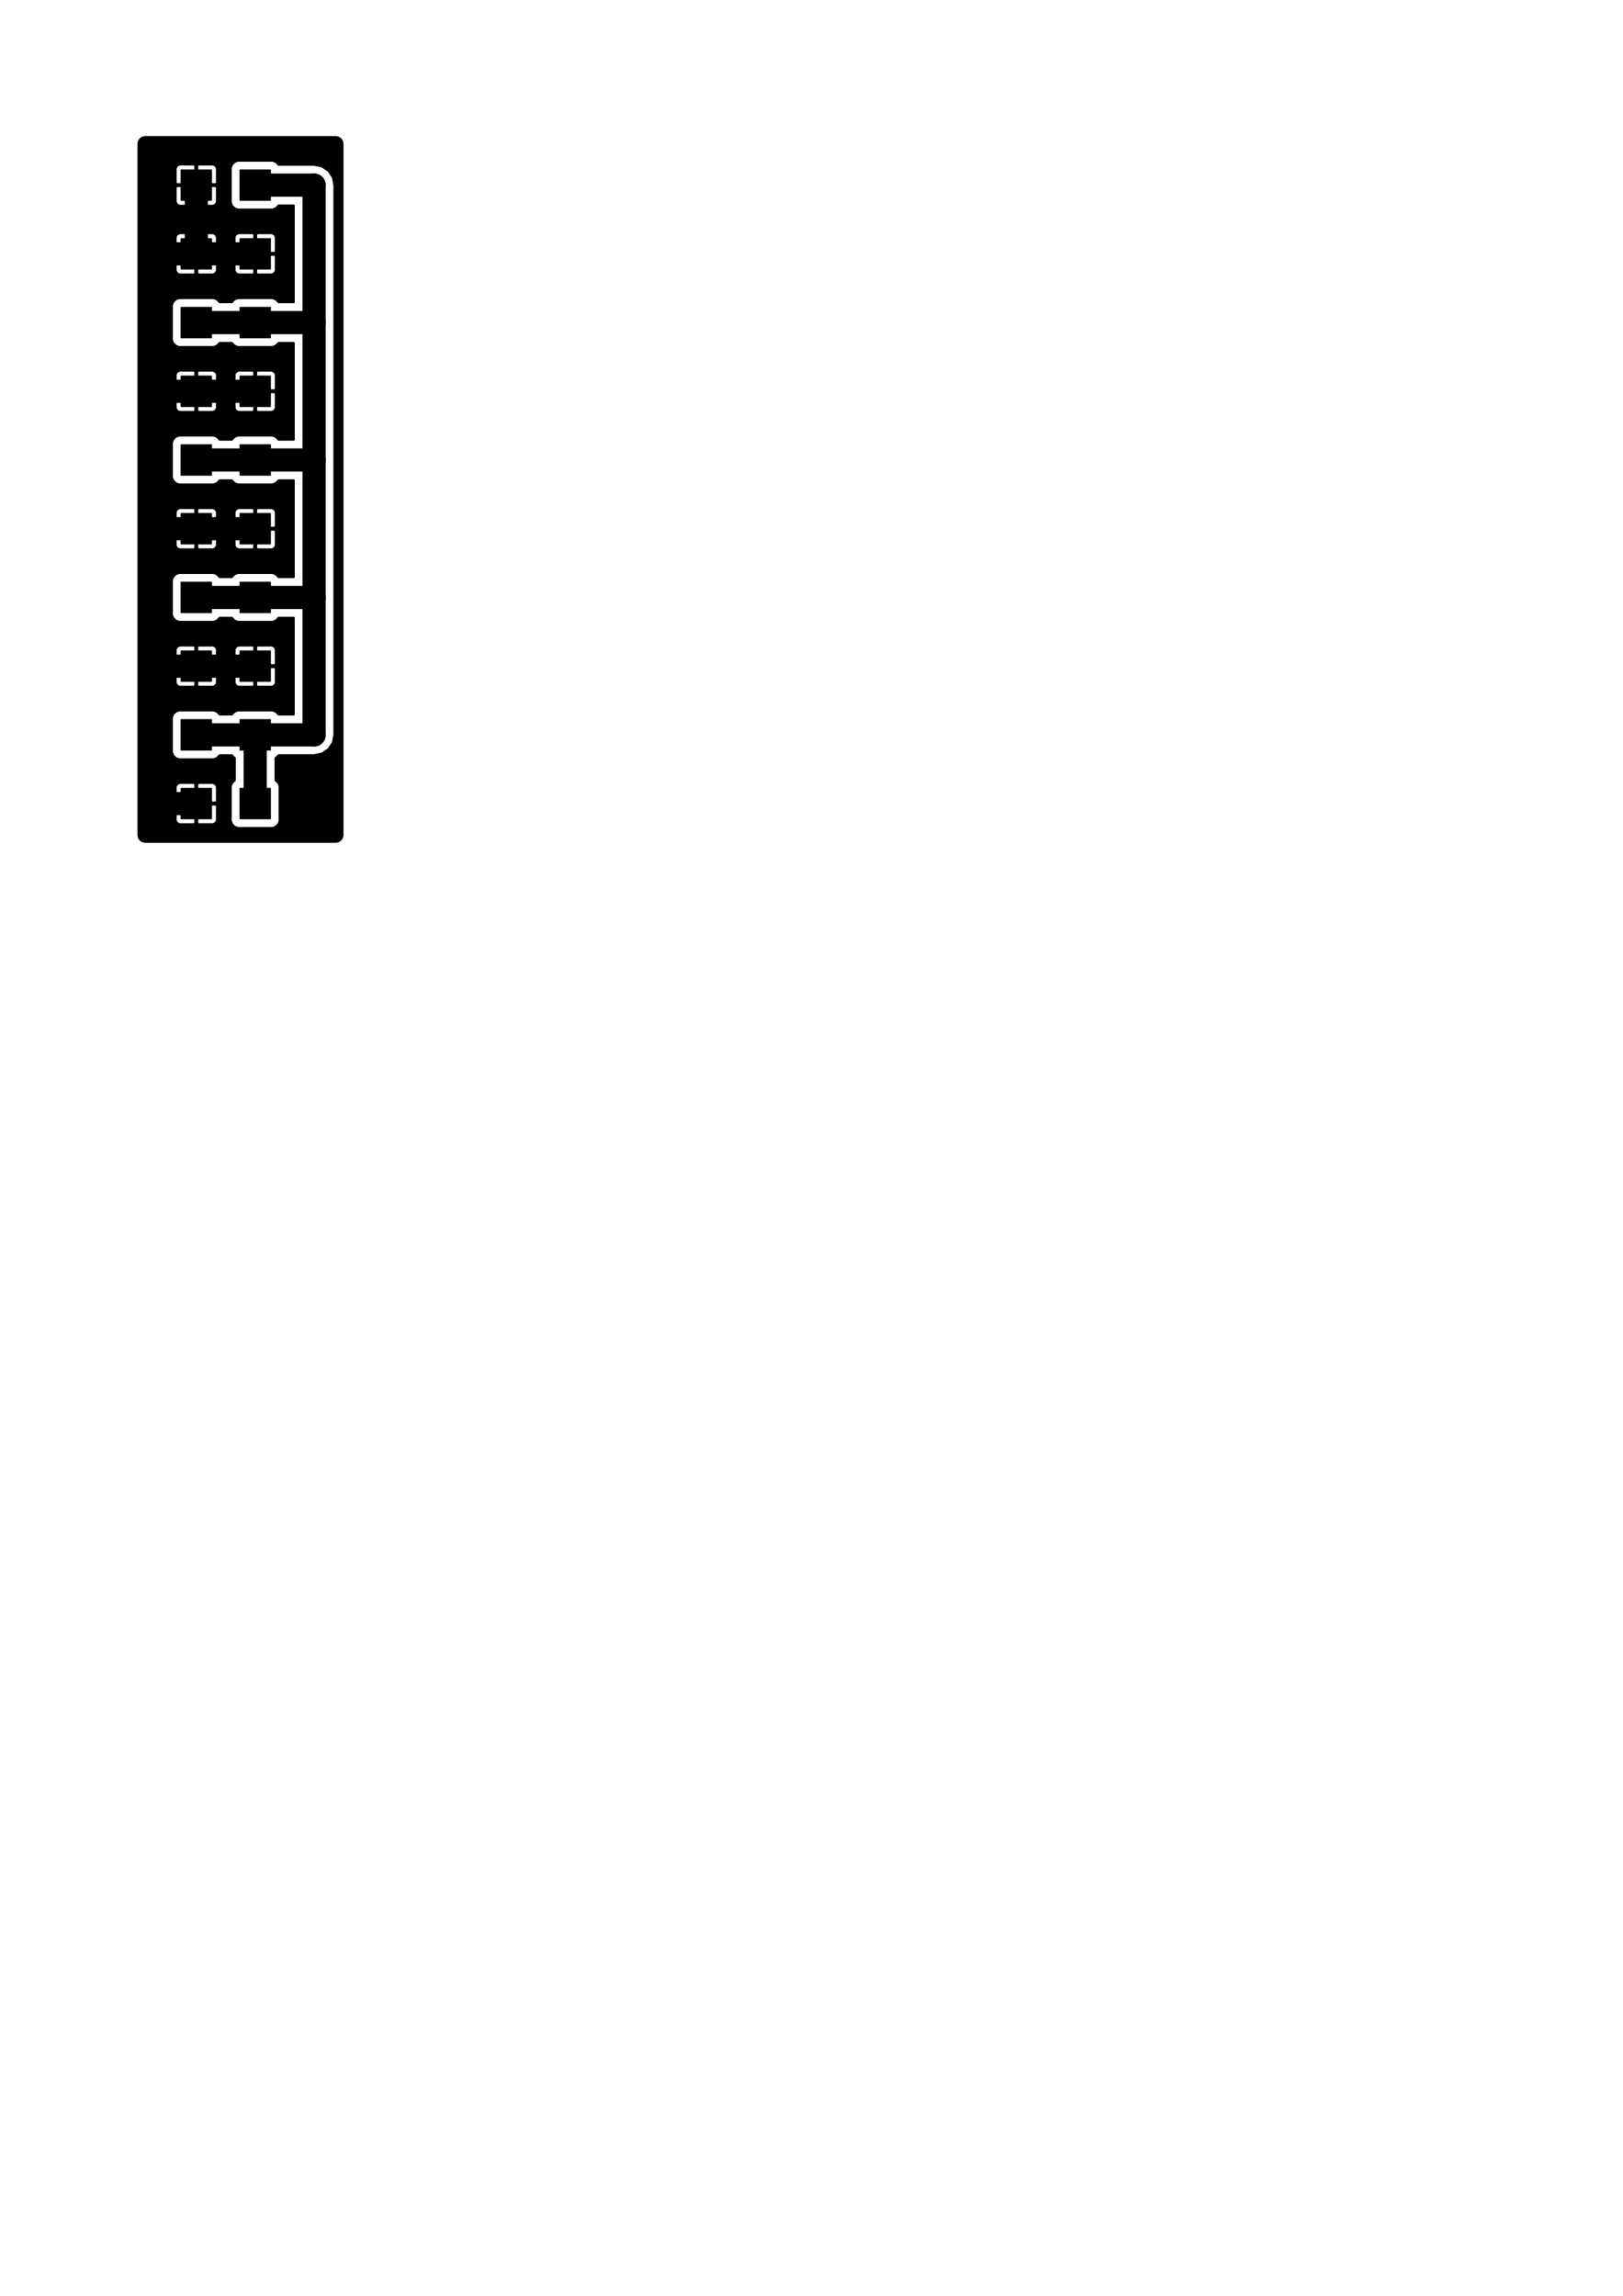 <?xml version="1.0" standalone="no"?>
 <!DOCTYPE svg PUBLIC "-//W3C//DTD SVG 1.1//EN" 
 "http://www.w3.org/Graphics/SVG/1.1/DTD/svg11.dtd"> 
<svg xmlns="http://www.w3.org/2000/svg" version="1.1" 
    width="21.001cm" height="29.7cm" viewBox="0 0 82680 116930 ">
<title>SVG Picture created as Power distribution board-F_Cu.svg date 2014/12/06 16:06:05 </title>
  <desc>Picture generated by PCBNEW </desc>
<g style="fill:#000000; fill-opacity:1;stroke:#000000; stroke-opacity:1;
stroke-linecap:round; stroke-linejoin:round; "
 transform="translate(0 0) scale(1 1)">
</g>
<g style="fill:#000000; fill-opacity:0.0; 
stroke:#000000; stroke-width:59.055; stroke-opacity:1; 
stroke-linecap:round; stroke-linejoin:round;">
</g>
<g style="fill:#000000; fill-opacity:1.0; 
stroke:#000000; stroke-width:59.055; stroke-opacity:1; 
stroke-linecap:round; stroke-linejoin:round;">
<polyline style="fill-rule:evenodd;"
points="12229,15659
12229,17200
13770,17200
13770,15659
12229,15659
" /> 
<polyline style="fill-rule:evenodd;"
points="12229,40159
12229,41700
13770,41700
13770,40159
12229,40159
" /> 
<polyline style="fill-rule:evenodd;"
points="12229,36659
12229,38200
13770,38200
13770,36659
12229,36659
" /> 
<polyline style="fill-rule:evenodd;"
points="9229,40159
9229,41700
10770,41700
10770,40159
9229,40159
" /> 
<polyline style="fill-rule:evenodd;"
points="12229,33159
12229,34700
13770,34700
13770,33159
12229,33159
" /> 
<polyline style="fill-rule:evenodd;"
points="9229,36659
9229,38200
10770,38200
10770,36659
9229,36659
" /> 
<polyline style="fill-rule:evenodd;"
points="12229,29659
12229,31200
13770,31200
13770,29659
12229,29659
" /> 
<polyline style="fill-rule:evenodd;"
points="9229,29659
9229,31200
10770,31200
10770,29659
9229,29659
" /> 
<polyline style="fill-rule:evenodd;"
points="12229,22659
12229,24200
13770,24200
13770,22659
12229,22659
" /> 
<polyline style="fill-rule:evenodd;"
points="9229,22659
9229,24200
10770,24200
10770,22659
9229,22659
" /> 
<polyline style="fill-rule:evenodd;"
points="9229,8659
9229,10200
10770,10200
10770,8659
9229,8659
" /> 
<polyline style="fill-rule:evenodd;"
points="9229,15659
9229,17200
10770,17200
10770,15659
9229,15659
" /> 
<polyline style="fill-rule:evenodd;"
points="9229,33159
9229,34700
10770,34700
10770,33159
9229,33159
" /> 
<polyline style="fill-rule:evenodd;"
points="12229,26159
12229,27700
13770,27700
13770,26159
12229,26159
" /> 
<polyline style="fill-rule:evenodd;"
points="9229,26159
9229,27700
10770,27700
10770,26159
9229,26159
" /> 
<polyline style="fill-rule:evenodd;"
points="12229,8659
12229,10200
13770,10200
13770,8659
12229,8659
" /> 
<polyline style="fill-rule:evenodd;"
points="12229,19159
12229,20700
13770,20700
13770,19159
12229,19159
" /> 
<polyline style="fill-rule:evenodd;"
points="9229,19159
9229,20700
10770,20700
10770,19159
9229,19159
" /> 
<polyline style="fill-rule:evenodd;"
points="12229,12159
12229,13700
13770,13700
13770,12159
12229,12159
" /> 
<polyline style="fill-rule:evenodd;"
points="9229,12159
9229,13700
10770,13700
10770,12159
9229,12159
" /> 
</g>
<g style="fill:#000000; fill-opacity:1.0; 
stroke:#000000; stroke-width:1181.1; stroke-opacity:1; 
stroke-linecap:round; stroke-linejoin:round;">
<path d="M13000 37430
L13000 40930
" />
<path d="M10000 37430
L13000 37430
" />
<path d="M13000 37430
L16000 37430
" />
<path d="M10000 30430
L13000 30430
" />
<path d="M13000 30430
L16000 30430
" />
<path d="M10000 23430
L13000 23430
" />
<path d="M13000 23430
L16000 23430
" />
<path d="M10000 16430
L13000 16430
" />
<path d="M13000 16430
L16000 16430
" />
<path d="M13000 9430
L16000 9430
" />
<path d="M16000 9430
L16000 16430
" />
<path d="M16000 16430
L16000 23430
" />
<path d="M16000 23430
L16000 30430
" />
<path d="M16000 30430
L16000 37430
" />
<path d="M10000 33930
L8000 33930
" />
<path d="M10000 26930
L8000 26930
" />
<path d="M10000 19930
L8000 19930
" />
<path d="M10000 12930
L8000 12930
" />
<path d="M8000 12930
L8000 19930
" />
<path d="M8000 40930
L10000 40930
" />
<path d="M8000 33930
L8000 40930
" />
<path d="M8000 26930
L8000 33930
" />
<path d="M8000 19930
L8000 26930
" />
<path d="M10000 33930
L13000 33930
" />
<path d="M10000 26930
L13000 26930
" />
<path d="M10000 19930
L13000 19930
" />
<path d="M10000 9430
L10000 12930
" />
<path d="M10000 12930
L13000 12930
" />
</g>
<g style="fill:#000000; fill-opacity:1.0; 
stroke:#000000; stroke-width:59.055; stroke-opacity:1; 
stroke-linecap:round; stroke-linejoin:round;">
<polyline style="fill-rule:evenodd;"
points="17440,7329
17414,7196
17342,7087
17233,7015
17100,6989
17043,6989
17043,9430
17043,16430
17043,23430
17043,30430
17043,37430
16963,37829
16737,38167
16399,38393
16000,38473
14189,38473
14184,38486
14056,38613
14043,38619
14043,39740
14056,39745
14183,39873
14252,40039
14252,40219
14252,41819
14184,41986
14056,42113
13890,42182
13710,42182
12110,42182
11943,42114
11816,41986
11747,41820
11747,41640
11747,40040
11815,39873
11943,39746
11956,39740
11956,38619
11943,38614
11816,38486
11810,38473
11189,38473
11184,38486
11059,38611
11059,40181
11059,41678
11059,41781
11019,41876
10946,41949
10851,41989
10105,41989
10040,41924
10040,40970
10994,40970
11059,41035
11059,41678
11059,40181
11059,40824
10994,40889
10040,40889
10040,39935
10105,39870
10851,39870
10946,39910
11019,39983
11059,40078
11059,40181
11059,38611
11056,38613
10890,38682
10710,38682
9959,38682
9959,39935
9959,40889
9959,40970
9959,41924
9894,41989
9148,41989
9053,41949
8980,41876
8940,41781
8940,41678
8940,41035
9005,40970
9959,40970
9959,40889
9005,40889
8940,40824
8940,40181
8940,40078
8980,39983
9053,39910
9148,39870
9894,39870
9959,39935
9959,38682
9110,38682
8943,38614
8816,38486
8747,38320
8747,38140
8747,36540
8815,36373
8943,36246
9109,36177
9289,36177
10889,36177
11056,36245
11183,36373
11189,36386
11810,36386
11815,36373
11943,36246
12109,36177
12289,36177
13889,36177
14056,36245
14183,36373
14189,36386
14956,36386
14956,31473
14189,31473
14184,31486
14059,31611
14059,33181
14059,34678
14059,34781
14019,34876
13946,34949
13851,34989
13105,34989
13040,34924
13040,33970
13994,33970
14059,34035
14059,34678
14059,33181
14059,33824
13994,33889
13040,33889
13040,32935
13105,32870
13851,32870
13946,32910
14019,32983
14059,33078
14059,33181
14059,31611
14056,31613
13890,31682
13710,31682
12959,31682
12959,32935
12959,33889
12959,33970
12959,34924
12894,34989
12148,34989
12053,34949
11980,34876
11940,34781
11940,34678
11940,34035
12005,33970
12959,33970
12959,33889
12005,33889
11940,33824
11940,33181
11940,33078
11980,32983
12053,32910
12148,32870
12894,32870
12959,32935
12959,31682
12110,31682
11943,31614
11816,31486
11810,31473
11189,31473
11184,31486
11059,31611
11059,33181
11059,34678
11059,34781
11019,34876
10946,34949
10851,34989
10105,34989
10040,34924
10040,33970
10994,33970
11059,34035
11059,34678
11059,33181
11059,33824
10994,33889
10040,33889
10040,32935
10105,32870
10851,32870
10946,32910
11019,32983
11059,33078
11059,33181
11059,31611
11056,31613
10890,31682
10710,31682
9959,31682
9959,32935
9959,33889
9959,33970
9959,34924
9894,34989
9148,34989
9053,34949
8980,34876
8940,34781
8940,34678
8940,34035
9005,33970
9959,33970
9959,33889
9005,33889
8940,33824
8940,33181
8940,33078
8980,32983
9053,32910
9148,32870
9894,32870
9959,32935
9959,31682
9110,31682
8943,31614
8816,31486
8747,31320
8747,31140
8747,29540
8815,29373
8943,29246
9109,29177
9289,29177
10889,29177
11056,29245
11183,29373
11189,29386
11810,29386
11815,29373
11943,29246
12109,29177
12289,29177
13889,29177
14056,29245
14183,29373
14189,29386
14956,29386
14956,24473
14189,24473
14184,24486
14059,24611
14059,26181
14059,27678
14059,27781
14019,27876
13946,27949
13851,27989
13105,27989
13040,27924
13040,26970
13994,26970
14059,27035
14059,27678
14059,26181
14059,26824
13994,26889
13040,26889
13040,25935
13105,25870
13851,25870
13946,25910
14019,25983
14059,26078
14059,26181
14059,24611
14056,24613
13890,24682
13710,24682
12959,24682
12959,25935
12959,26889
12959,26970
12959,27924
12894,27989
12148,27989
12053,27949
11980,27876
11940,27781
11940,27678
11940,27035
12005,26970
12959,26970
12959,26889
12005,26889
11940,26824
11940,26181
11940,26078
11980,25983
12053,25910
12148,25870
12894,25870
12959,25935
12959,24682
12110,24682
11943,24614
11816,24486
11810,24473
11189,24473
11184,24486
11059,24611
11059,26181
11059,27678
11059,27781
11019,27876
10946,27949
10851,27989
10105,27989
10040,27924
10040,26970
10994,26970
11059,27035
11059,27678
11059,26181
11059,26824
10994,26889
10040,26889
10040,25935
10105,25870
10851,25870
10946,25910
11019,25983
11059,26078
11059,26181
11059,24611
11056,24613
10890,24682
10710,24682
9959,24682
9959,25935
9959,26889
9959,26970
9959,27924
9894,27989
9148,27989
9053,27949
8980,27876
8940,27781
8940,27678
8940,27035
9005,26970
9959,26970
9959,26889
9005,26889
8940,26824
8940,26181
8940,26078
8980,25983
9053,25910
9148,25870
9894,25870
9959,25935
9959,24682
9110,24682
8943,24614
8816,24486
8747,24320
8747,24140
8747,22540
8815,22373
8943,22246
9109,22177
9289,22177
10889,22177
11056,22245
11183,22373
11189,22386
11810,22386
11815,22373
11943,22246
12109,22177
12289,22177
13889,22177
14056,22245
14183,22373
14189,22386
14956,22386
14956,17473
14189,17473
14184,17486
14059,17611
14059,19181
14059,20678
14059,20781
14019,20876
13946,20949
13851,20989
13105,20989
13040,20924
13040,19970
13994,19970
14059,20035
14059,20678
14059,19181
14059,19824
13994,19889
13040,19889
13040,18935
13105,18870
13851,18870
13946,18910
14019,18983
14059,19078
14059,19181
14059,17611
14056,17613
13890,17682
13710,17682
12959,17682
12959,18935
12959,19889
12959,19970
12959,20924
12894,20989
12148,20989
12053,20949
11980,20876
11940,20781
11940,20678
11940,20035
12005,19970
12959,19970
12959,19889
12005,19889
11940,19824
11940,19181
11940,19078
11980,18983
12053,18910
12148,18870
12894,18870
12959,18935
12959,17682
12110,17682
11943,17614
11816,17486
11810,17473
11189,17473
11184,17486
11059,17611
11059,19181
11059,20678
11059,20781
11019,20876
10946,20949
10851,20989
10105,20989
10040,20924
10040,19970
10994,19970
11059,20035
11059,20678
11059,19181
11059,19824
10994,19889
10040,19889
10040,18935
10105,18870
10851,18870
10946,18910
11019,18983
11059,19078
11059,19181
11059,17611
11056,17613
10890,17682
10710,17682
9959,17682
9959,18935
9959,19889
9959,19970
9959,20924
9894,20989
9148,20989
9053,20949
8980,20876
8940,20781
8940,20678
8940,20035
9005,19970
9959,19970
9959,19889
9005,19889
8940,19824
8940,19181
8940,19078
8980,18983
9053,18910
9148,18870
9894,18870
9959,18935
9959,17682
9110,17682
8943,17614
8816,17486
8747,17320
8747,17140
8747,15540
8815,15373
8943,15246
9109,15177
9289,15177
10889,15177
11056,15245
11183,15373
11189,15386
11810,15386
11815,15373
11943,15246
12109,15177
12289,15177
13889,15177
14056,15245
14183,15373
14189,15386
14956,15386
14956,10473
14189,10473
14184,10486
14059,10611
14059,12181
14059,13678
14059,13781
14019,13876
13946,13949
13851,13989
13105,13989
13040,13924
13040,12970
13994,12970
14059,13035
14059,13678
14059,12181
14059,12824
13994,12889
13040,12889
13040,11935
13105,11870
13851,11870
13946,11910
14019,11983
14059,12078
14059,12181
14059,10611
14056,10613
13890,10682
13710,10682
12959,10682
12959,11935
12959,12889
12959,12970
12959,13924
12894,13989
12148,13989
12053,13949
11980,13876
11940,13781
11940,13678
11940,13035
12005,12970
12959,12970
12959,12889
12005,12889
11940,12824
11940,12181
11940,12078
11980,11983
12053,11910
12148,11870
12894,11870
12959,11935
12959,10682
12110,10682
11943,10614
11816,10486
11747,10320
11747,10140
11747,8540
11815,8373
11943,8246
12109,8177
12289,8177
13889,8177
14056,8245
14183,8373
14189,8386
16000,8386
16399,8466
16737,8692
16963,9030
17043,9430
17043,6989
11059,6989
11059,8681
11059,10178
11059,12181
11059,13678
11059,13781
11019,13876
10946,13949
10851,13989
10105,13989
10040,13924
10040,12970
10994,12970
11059,13035
11059,13678
11059,12181
11059,12824
10994,12889
10040,12889
10040,11935
10105,11870
10851,11870
10946,11910
11019,11983
11059,12078
11059,12181
11059,10178
11059,10281
11019,10376
10946,10449
10851,10489
10105,10489
10040,10424
10040,9470
10994,9470
11059,9535
11059,10178
11059,8681
11059,9324
10994,9389
10040,9389
10040,8435
10105,8370
10851,8370
10946,8410
11019,8483
11059,8578
11059,8681
11059,6989
9959,6989
9959,8435
9959,9389
9959,9470
9959,10424
9959,11935
9959,12889
9959,12970
9959,13924
9894,13989
9148,13989
9053,13949
8980,13876
8940,13781
8940,13678
8940,13035
9005,12970
9959,12970
9959,12889
9005,12889
8940,12824
8940,12181
8940,12078
8980,11983
9053,11910
9148,11870
9894,11870
9959,11935
9959,10424
9894,10489
9148,10489
9053,10449
8980,10376
8940,10281
8940,10178
8940,9535
9005,9470
9959,9470
9959,9389
9005,9389
8940,9324
8940,8681
8940,8578
8980,8483
9053,8410
9148,8370
9894,8370
9959,8435
9959,6989
7399,6989
7266,7015
7157,7087
7085,7196
7059,7329
7059,42530
7085,42663
7157,42772
7266,42844
7399,42870
17100,42870
17233,42844
17342,42772
17414,42663
17440,42530
17440,7329
" /> 
</g>
<g style="fill:#000000; fill-opacity:0.0; 
stroke:#000000; stroke-width:118.11; stroke-opacity:1; 
stroke-linecap:round; stroke-linejoin:round;">
<polyline fill="none;"
points="17440,7329
17414,7196
17342,7087
17233,7015
17100,6989
17043,6989
17043,9430
17043,16430
17043,23430
17043,30430
17043,37430
16963,37829
16737,38167
16399,38393
16000,38473
14189,38473
14184,38486
14056,38613
14043,38619
14043,39740
14056,39745
14183,39873
14252,40039
14252,40219
14252,41819
14184,41986
14056,42113
13890,42182
13710,42182
12110,42182
11943,42114
11816,41986
11747,41820
11747,41640
11747,40040
11815,39873
11943,39746
11956,39740
11956,38619
11943,38614
11816,38486
11810,38473
11189,38473
11184,38486
11059,38611
11059,40181
11059,41678
11059,41781
11019,41876
10946,41949
10851,41989
10105,41989
10040,41924
10040,40970
10994,40970
11059,41035
11059,41678
11059,40181
11059,40824
10994,40889
10040,40889
10040,39935
10105,39870
10851,39870
10946,39910
11019,39983
11059,40078
11059,40181
11059,38611
11056,38613
10890,38682
10710,38682
9959,38682
9959,39935
9959,40889
9959,40970
9959,41924
9894,41989
9148,41989
9053,41949
8980,41876
8940,41781
8940,41678
8940,41035
9005,40970
9959,40970
9959,40889
9005,40889
8940,40824
8940,40181
8940,40078
8980,39983
9053,39910
9148,39870
9894,39870
9959,39935
9959,38682
9110,38682
8943,38614
8816,38486
8747,38320
8747,38140
8747,36540
8815,36373
8943,36246
9109,36177
9289,36177
10889,36177
11056,36245
11183,36373
11189,36386
11810,36386
11815,36373
11943,36246
12109,36177
12289,36177
13889,36177
14056,36245
14183,36373
14189,36386
14956,36386
14956,31473
14189,31473
14184,31486
14059,31611
14059,33181
14059,34678
14059,34781
14019,34876
13946,34949
13851,34989
13105,34989
13040,34924
13040,33970
13994,33970
14059,34035
14059,34678
14059,33181
14059,33824
13994,33889
13040,33889
13040,32935
13105,32870
13851,32870
13946,32910
14019,32983
14059,33078
14059,33181
14059,31611
14056,31613
13890,31682
13710,31682
12959,31682
12959,32935
12959,33889
12959,33970
12959,34924
12894,34989
12148,34989
12053,34949
11980,34876
11940,34781
11940,34678
11940,34035
12005,33970
12959,33970
12959,33889
12005,33889
11940,33824
11940,33181
11940,33078
11980,32983
12053,32910
12148,32870
12894,32870
12959,32935
12959,31682
12110,31682
11943,31614
11816,31486
11810,31473
11189,31473
11184,31486
11059,31611
11059,33181
11059,34678
11059,34781
11019,34876
10946,34949
10851,34989
10105,34989
10040,34924
10040,33970
10994,33970
11059,34035
11059,34678
11059,33181
11059,33824
10994,33889
10040,33889
10040,32935
10105,32870
10851,32870
10946,32910
11019,32983
11059,33078
11059,33181
11059,31611
11056,31613
10890,31682
10710,31682
9959,31682
9959,32935
9959,33889
9959,33970
9959,34924
9894,34989
9148,34989
9053,34949
8980,34876
8940,34781
8940,34678
8940,34035
9005,33970
9959,33970
9959,33889
9005,33889
8940,33824
8940,33181
8940,33078
8980,32983
9053,32910
9148,32870
9894,32870
9959,32935
9959,31682
9110,31682
8943,31614
8816,31486
8747,31320
8747,31140
8747,29540
8815,29373
8943,29246
9109,29177
9289,29177
10889,29177
11056,29245
11183,29373
11189,29386
11810,29386
11815,29373
11943,29246
12109,29177
12289,29177
13889,29177
14056,29245
14183,29373
14189,29386
14956,29386
14956,24473
14189,24473
14184,24486
14059,24611
14059,26181
14059,27678
14059,27781
14019,27876
13946,27949
13851,27989
13105,27989
13040,27924
13040,26970
13994,26970
14059,27035
14059,27678
14059,26181
14059,26824
13994,26889
13040,26889
13040,25935
13105,25870
13851,25870
13946,25910
14019,25983
14059,26078
14059,26181
14059,24611
14056,24613
13890,24682
13710,24682
12959,24682
12959,25935
12959,26889
12959,26970
12959,27924
12894,27989
12148,27989
12053,27949
11980,27876
11940,27781
11940,27678
11940,27035
12005,26970
12959,26970
12959,26889
12005,26889
11940,26824
11940,26181
11940,26078
11980,25983
12053,25910
12148,25870
12894,25870
12959,25935
12959,24682
12110,24682
11943,24614
11816,24486
11810,24473
11189,24473
11184,24486
11059,24611
11059,26181
11059,27678
11059,27781
11019,27876
10946,27949
10851,27989
10105,27989
10040,27924
10040,26970
10994,26970
11059,27035
11059,27678
11059,26181
11059,26824
10994,26889
10040,26889
10040,25935
10105,25870
10851,25870
10946,25910
11019,25983
11059,26078
11059,26181
11059,24611
11056,24613
10890,24682
10710,24682
9959,24682
9959,25935
9959,26889
9959,26970
9959,27924
9894,27989
9148,27989
9053,27949
8980,27876
8940,27781
8940,27678
8940,27035
9005,26970
9959,26970
9959,26889
9005,26889
8940,26824
8940,26181
8940,26078
8980,25983
9053,25910
9148,25870
9894,25870
9959,25935
9959,24682
9110,24682
8943,24614
8816,24486
8747,24320
8747,24140
8747,22540
8815,22373
8943,22246
9109,22177
9289,22177
10889,22177
11056,22245
11183,22373
11189,22386
11810,22386
11815,22373
11943,22246
12109,22177
12289,22177
13889,22177
14056,22245
14183,22373
14189,22386
14956,22386
14956,17473
14189,17473
14184,17486
14059,17611
14059,19181
14059,20678
14059,20781
14019,20876
13946,20949
13851,20989
13105,20989
13040,20924
13040,19970
13994,19970
14059,20035
14059,20678
14059,19181
14059,19824
13994,19889
13040,19889
13040,18935
13105,18870
13851,18870
13946,18910
14019,18983
14059,19078
14059,19181
14059,17611
14056,17613
13890,17682
13710,17682
12959,17682
12959,18935
12959,19889
12959,19970
12959,20924
12894,20989
12148,20989
12053,20949
11980,20876
11940,20781
11940,20678
11940,20035
12005,19970
12959,19970
12959,19889
12005,19889
11940,19824
11940,19181
11940,19078
11980,18983
12053,18910
12148,18870
12894,18870
12959,18935
12959,17682
12110,17682
11943,17614
11816,17486
11810,17473
11189,17473
11184,17486
11059,17611
11059,19181
11059,20678
11059,20781
11019,20876
10946,20949
10851,20989
10105,20989
10040,20924
10040,19970
10994,19970
11059,20035
11059,20678
11059,19181
11059,19824
10994,19889
10040,19889
10040,18935
10105,18870
10851,18870
10946,18910
11019,18983
11059,19078
11059,19181
11059,17611
11056,17613
10890,17682
10710,17682
9959,17682
9959,18935
9959,19889
9959,19970
9959,20924
9894,20989
9148,20989
9053,20949
8980,20876
8940,20781
8940,20678
8940,20035
9005,19970
9959,19970
9959,19889
9005,19889
8940,19824
8940,19181
8940,19078
8980,18983
9053,18910
9148,18870
9894,18870
9959,18935
9959,17682
9110,17682
8943,17614
8816,17486
8747,17320
8747,17140
8747,15540
8815,15373
8943,15246
9109,15177
9289,15177
10889,15177
11056,15245
11183,15373
11189,15386
11810,15386
11815,15373
11943,15246
12109,15177
12289,15177
13889,15177
14056,15245
14183,15373
14189,15386
14956,15386
14956,10473
14189,10473
14184,10486
14059,10611
14059,12181
14059,13678
14059,13781
14019,13876
13946,13949
13851,13989
13105,13989
13040,13924
13040,12970
13994,12970
14059,13035
14059,13678
14059,12181
14059,12824
13994,12889
13040,12889
13040,11935
13105,11870
13851,11870
13946,11910
14019,11983
14059,12078
14059,12181
14059,10611
14056,10613
13890,10682
13710,10682
12959,10682
12959,11935
12959,12889
12959,12970
12959,13924
12894,13989
12148,13989
12053,13949
11980,13876
11940,13781
11940,13678
11940,13035
12005,12970
12959,12970
12959,12889
12005,12889
11940,12824
11940,12181
11940,12078
11980,11983
12053,11910
12148,11870
12894,11870
12959,11935
12959,10682
12110,10682
11943,10614
11816,10486
11747,10320
11747,10140
11747,8540
11815,8373
11943,8246
12109,8177
12289,8177
13889,8177
14056,8245
14183,8373
14189,8386
16000,8386
16399,8466
16737,8692
16963,9030
17043,9430
17043,6989
11059,6989
11059,8681
11059,10178
11059,12181
11059,13678
11059,13781
11019,13876
10946,13949
10851,13989
10105,13989
10040,13924
10040,12970
10994,12970
11059,13035
11059,13678
11059,12181
11059,12824
10994,12889
10040,12889
10040,11935
10105,11870
10851,11870
10946,11910
11019,11983
11059,12078
11059,12181
11059,10178
11059,10281
11019,10376
10946,10449
10851,10489
10105,10489
10040,10424
10040,9470
10994,9470
11059,9535
11059,10178
11059,8681
11059,9324
10994,9389
10040,9389
10040,8435
10105,8370
10851,8370
10946,8410
11019,8483
11059,8578
11059,8681
11059,6989
9959,6989
9959,8435
9959,9389
9959,9470
9959,10424
9959,11935
9959,12889
9959,12970
9959,13924
9894,13989
9148,13989
9053,13949
8980,13876
8940,13781
8940,13678
8940,13035
9005,12970
9959,12970
9959,12889
9005,12889
8940,12824
8940,12181
8940,12078
8980,11983
9053,11910
9148,11870
9894,11870
9959,11935
9959,10424
9894,10489
9148,10489
9053,10449
8980,10376
8940,10281
8940,10178
8940,9535
9005,9470
9959,9470
9959,9389
9005,9389
8940,9324
8940,8681
8940,8578
8980,8483
9053,8410
9148,8370
9894,8370
9959,8435
9959,6989
7399,6989
7266,7015
7157,7087
7085,7196
7059,7329
7059,42530
7085,42663
7157,42772
7266,42844
7399,42870
17100,42870
17233,42844
17342,42772
17414,42663
17440,42530
17440,7329
" /> 
</g> 
</svg>
